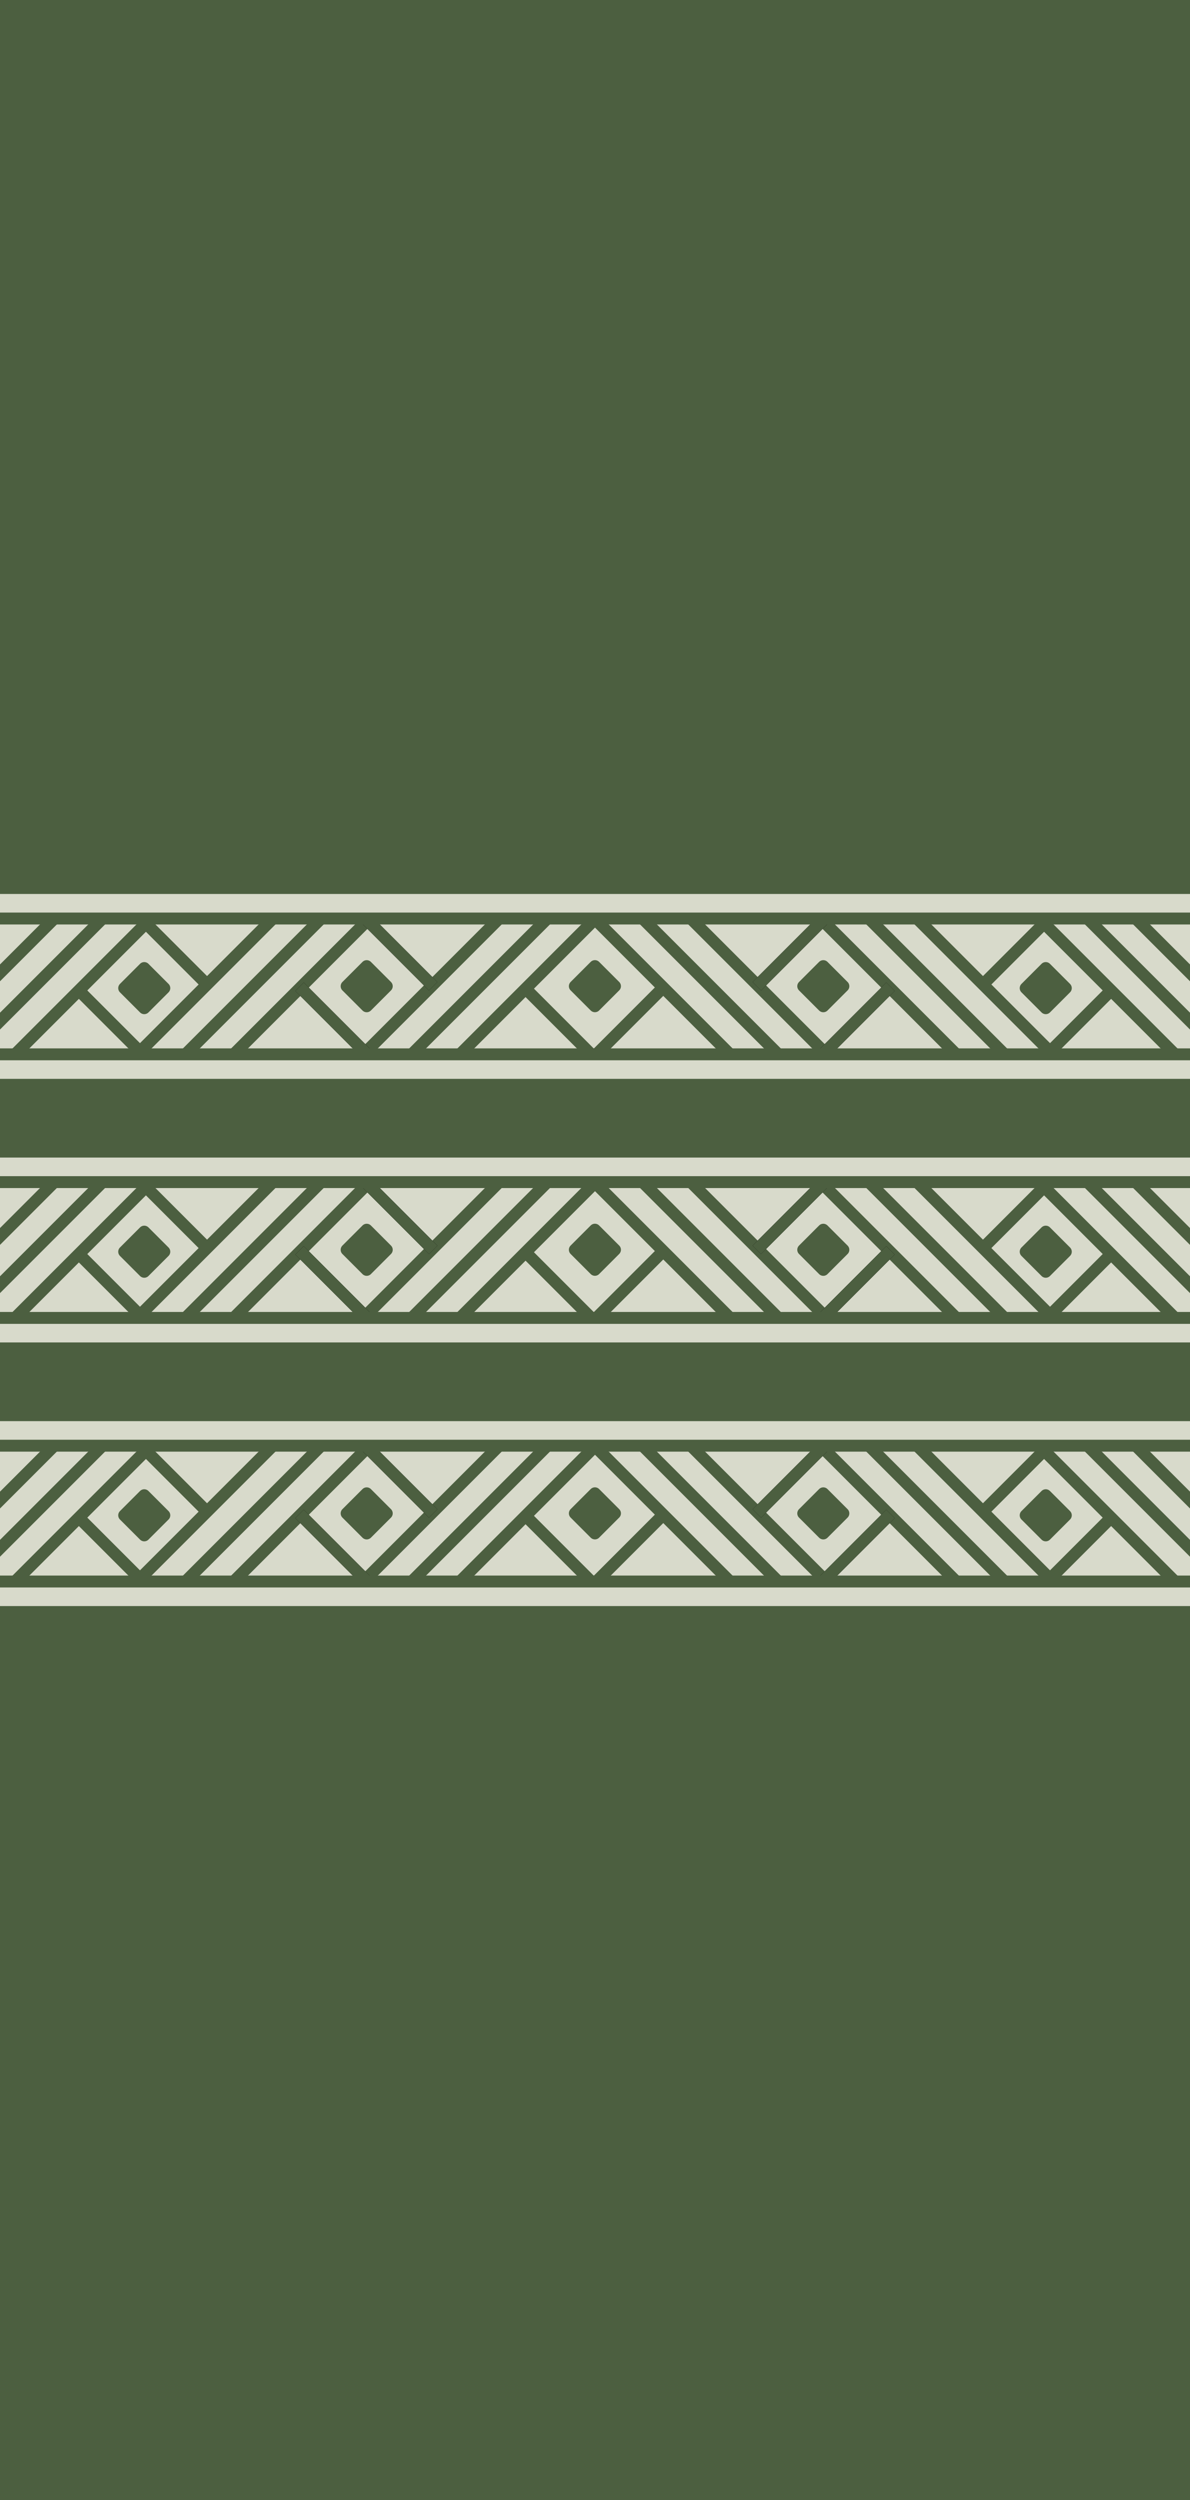 <?xml version="1.0" encoding="UTF-8" standalone="no"?>
<!-- Created with Inkscape (http://www.inkscape.org/) -->

<svg
   xmlns:dc="http://purl.org/dc/elements/1.1/"
   xmlns:cc="http://creativecommons.org/ns#"
   xmlns:rdf="http://www.w3.org/1999/02/22-rdf-syntax-ns#"
   xmlns:svg="http://www.w3.org/2000/svg"
   xmlns="http://www.w3.org/2000/svg"
   xmlns:xlink="http://www.w3.org/1999/xlink"
   xmlns:sodipodi="http://sodipodi.sourceforge.net/DTD/sodipodi-0.dtd"
   xmlns:inkscape="http://www.inkscape.org/namespaces/inkscape"
   id="svg2"
   sodipodi:version="0.32"
   inkscape:version="0.47pre2 r22153"
   width="100"
   height="210"
   version="1.0"
   sodipodi:docname="Rank_insignia_of_overkonstabel_1._grad_of_the_Royal_Danish_Army.svg"
   inkscape:output_extension="org.inkscape.output.svg.inkscape">
  <defs
     id="defs5" />
  <sodipodi:namedview
     inkscape:window-height="881"
     inkscape:window-width="1440"
     inkscape:pageshadow="2"
     inkscape:pageopacity="0.0"
     guidetolerance="10.0"
     gridtolerance="10.0"
     objecttolerance="10.0"
     borderopacity="1.0"
     bordercolor="#666666"
     pagecolor="#ffffff"
     id="base"
     showgrid="false"
     inkscape:showpageshadow="false"
     inkscape:zoom="1.5581447"
     inkscape:cx="-49.640359"
     inkscape:cy="158.61957"
     inkscape:window-x="149"
     inkscape:window-y="29"
     inkscape:current-layer="svg2"
     inkscape:window-maximized="0" />
  <rect
     style="opacity:1;fill:#4c5f40;fill-opacity:1;stroke:none;stroke-width:1;stroke-linecap:round;stroke-linejoin:round;stroke-miterlimit:4;stroke-dasharray:none;stroke-dashoffset:0;stroke-opacity:1"
     id="rect2423"
     width="100"
     height="210"
     x="0"
     y="0" />
  <g
     id="g2911"
     transform="translate(0,-56.561)">
    <path
       id="rect3627"
       d="m -0.602,176.719 0,13.969 101.203,0 0,-13.969 -101.203,0 z"
       style="fill:#d8dacb;fill-opacity:1;fill-rule:nonzero;stroke:#4c5f40;stroke-width:1;stroke-linecap:butt;stroke-linejoin:round;stroke-miterlimit:4;stroke-opacity:1;stroke-dasharray:none;stroke-dashoffset:0" />
    <path
       d="M 38.368,189.688 50.321,177.734 M 34.316,189.688 46.27,177.734 m -16.005,11.953 11.953,-11.953"
       style="fill:#e2e253;fill-opacity:1;fill-rule:nonzero;stroke:#4c5f40;stroke-width:1;stroke-linecap:butt;stroke-linejoin:round;stroke-miterlimit:4;stroke-opacity:1;stroke-dasharray:none;stroke-dashoffset:0"
       id="path3643" />
    <path
       d="M 19.355,189.688 31.308,177.734 M 15.303,189.688 27.257,177.734 m -16.005,11.953 11.953,-11.953"
       style="fill:#e2e253;fill-opacity:1;fill-rule:nonzero;stroke:#4c5f40;stroke-width:1;stroke-linecap:butt;stroke-linejoin:round;stroke-miterlimit:4;stroke-opacity:1;stroke-dasharray:none;stroke-dashoffset:0"
       id="path3633" />
    <g
       style="stroke:#4c5f40;stroke-opacity:1"
       transform="translate(196.488,16.911)"
       id="g3655">
      <path
         id="path3657"
         d="m -203.608,172.776 11.953,-11.953"
         style="fill:#e2e253;fill-opacity:1;fill-rule:nonzero;stroke:#4c5f40;stroke-width:1;stroke-linecap:butt;stroke-linejoin:round;stroke-miterlimit:4;stroke-opacity:1;stroke-dasharray:none;stroke-dashoffset:0" />
      <path
         style="fill:#e2e253;fill-opacity:1;fill-rule:nonzero;stroke:#4c5f40;stroke-width:1;stroke-linecap:butt;stroke-linejoin:round;stroke-miterlimit:4;stroke-opacity:1;stroke-dasharray:none;stroke-dashoffset:0"
         d="m -199.556,172.776 11.953,-11.953"
         id="path3659" />
      <path
         id="path3661"
         d="m -195.505,172.776 11.953,-11.953"
         style="fill:#e2e253;fill-opacity:1;fill-rule:nonzero;stroke:#4c5f40;stroke-width:1;stroke-linecap:butt;stroke-linejoin:round;stroke-miterlimit:4;stroke-opacity:1;stroke-dasharray:none;stroke-dashoffset:0" />
    </g>
    <g
       transform="translate(215.221,16.791)"
       id="g3713">
      <path
         id="path3637"
         style="fill:#e2e253;fill-opacity:1;fill-rule:nonzero;stroke:#000000;stroke-width:1;stroke-linecap:butt;stroke-linejoin:round;stroke-miterlimit:4;stroke-opacity:1;stroke-dasharray:none;stroke-dashoffset:0"
         d="m -190.05,166.94 5.616,5.616 m 0,-11.271 5.616,5.616" />
      <rect
         style="fill:#4c5f40;fill-opacity:1;fill-rule:nonzero;stroke:#4c5f40;stroke-width:1;stroke-linecap:butt;stroke-linejoin:round;stroke-miterlimit:4;stroke-opacity:1;stroke-dasharray:none;stroke-dashoffset:0"
         id="rect3687"
         width="2.387"
         height="2.387"
         x="-13.578"
         y="247.251"
         transform="matrix(0.707,0.707,-0.707,0.707,0,0)" />
    </g>
    <g
       style="stroke:#4c5f40;stroke-opacity:1"
       id="g3721"
       transform="translate(196.528,16.952)">
      <path
         d="m -190.05,166.94 5.616,5.616 m 0,-11.271 5.616,5.616"
         style="fill:#e2e253;fill-opacity:1;fill-rule:nonzero;stroke:#4c5f40;stroke-width:1;stroke-linecap:butt;stroke-linejoin:round;stroke-miterlimit:4;stroke-opacity:1;stroke-dasharray:none;stroke-dashoffset:0"
         id="path3723" />
      <rect
         transform="matrix(0.707,0.707,-0.707,0.707,0,0)"
         y="247.251"
         x="-13.578"
         height="2.387"
         width="2.387"
         id="rect3725"
         style="fill:#4c5f40;fill-opacity:1;fill-rule:nonzero;stroke:#4c5f40;stroke-width:1;stroke-linecap:butt;stroke-linejoin:round;stroke-miterlimit:4;stroke-opacity:1;stroke-dasharray:none;stroke-dashoffset:0" />
    </g>
    <g
       style="stroke:#4c5f40;stroke-opacity:1"
       transform="translate(214.86,16.791)"
       id="g3749">
      <path
         d="m -189.689,166.94 5.616,5.616 m 0,-11.271 5.616,5.616"
         style="fill:#e2e253;fill-opacity:1;fill-rule:nonzero;stroke:#4c5f40;stroke-width:1;stroke-linecap:butt;stroke-linejoin:round;stroke-miterlimit:4;stroke-opacity:1;stroke-dasharray:none;stroke-dashoffset:0"
         id="path3738" />
    </g>
    <path
       id="path3772"
       style="fill:#e2e253;fill-opacity:1;fill-rule:nonzero;stroke:#4c5f40;stroke-width:1;stroke-linecap:butt;stroke-linejoin:round;stroke-miterlimit:4;stroke-opacity:1;stroke-dasharray:none;stroke-dashoffset:0"
       d="M 61.632,189.688 49.679,177.734 M 65.684,189.688 53.73,177.734 m 16.005,11.953 -11.953,-11.953" />
    <path
       id="path3774"
       style="fill:#e2e253;fill-opacity:1;fill-rule:nonzero;stroke:#4c5f40;stroke-width:1;stroke-linecap:butt;stroke-linejoin:round;stroke-miterlimit:4;stroke-opacity:1;stroke-dasharray:none;stroke-dashoffset:0"
       d="M 80.645,189.688 68.692,177.734 M 84.697,189.688 72.743,177.734 m 16.005,11.953 -11.953,-11.953" />
    <g
       style="stroke:#4c5f40;stroke-opacity:1"
       id="g3776"
       transform="matrix(-1,0,0,1,-96.488,16.911)">
      <path
         style="fill:#e2e253;fill-opacity:1;fill-rule:nonzero;stroke:#4c5f40;stroke-width:1;stroke-linecap:butt;stroke-linejoin:round;stroke-miterlimit:4;stroke-opacity:1;stroke-dasharray:none;stroke-dashoffset:0"
         d="m -203.608,172.776 11.953,-11.953"
         id="path3778" />
      <path
         id="path3780"
         d="m -199.556,172.776 11.953,-11.953"
         style="fill:#e2e253;fill-opacity:1;fill-rule:nonzero;stroke:#4c5f40;stroke-width:1;stroke-linecap:butt;stroke-linejoin:round;stroke-miterlimit:4;stroke-opacity:1;stroke-dasharray:none;stroke-dashoffset:0" />
      <path
         style="fill:#e2e253;fill-opacity:1;fill-rule:nonzero;stroke:#4c5f40;stroke-width:1;stroke-linecap:butt;stroke-linejoin:round;stroke-miterlimit:4;stroke-opacity:1;stroke-dasharray:none;stroke-dashoffset:0"
         d="m -195.505,172.776 11.953,-11.953"
         id="path3782" />
    </g>
    <g
       id="g3784"
       transform="matrix(-1,0,0,1,-115.221,16.791)">
      <path
         d="m -190.05,166.94 5.616,5.616 m 0,-11.271 5.616,5.616"
         style="fill:#e2e253;fill-opacity:1;fill-rule:nonzero;stroke:#000000;stroke-width:1;stroke-linecap:butt;stroke-linejoin:round;stroke-miterlimit:4;stroke-opacity:1;stroke-dasharray:none;stroke-dashoffset:0"
         id="path3786" />
      <rect
         transform="matrix(0.707,0.707,-0.707,0.707,0,0)"
         y="247.251"
         x="-13.578"
         height="2.387"
         width="2.387"
         id="rect3788"
         style="fill:#4c5f40;fill-opacity:1;fill-rule:nonzero;stroke:#4c5f40;stroke-width:1;stroke-linecap:butt;stroke-linejoin:round;stroke-miterlimit:4;stroke-opacity:1;stroke-dasharray:none;stroke-dashoffset:0" />
    </g>
    <g
       style="stroke:#4c5f40;stroke-opacity:1"
       transform="matrix(-1,0,0,1,-96.528,16.952)"
       id="g3790">
      <path
         id="path3792"
         style="fill:#e2e253;fill-opacity:1;fill-rule:nonzero;stroke:#4c5f40;stroke-width:1;stroke-linecap:butt;stroke-linejoin:round;stroke-miterlimit:4;stroke-opacity:1;stroke-dasharray:none;stroke-dashoffset:0"
         d="m -190.05,166.94 5.616,5.616 m 0,-11.271 5.616,5.616" />
      <rect
         style="fill:#4c5f40;fill-opacity:1;fill-rule:nonzero;stroke:#4c5f40;stroke-width:1;stroke-linecap:butt;stroke-linejoin:round;stroke-miterlimit:4;stroke-opacity:1;stroke-dasharray:none;stroke-dashoffset:0"
         id="rect3794"
         width="2.387"
         height="2.387"
         x="-13.578"
         y="247.251"
         transform="matrix(0.707,0.707,-0.707,0.707,0,0)" />
    </g>
    <g
       style="stroke:#4c5f40;stroke-opacity:1"
       transform="matrix(-1,0,0,1,-114.86,16.791)"
       id="g3796">
      <path
         id="path3798"
         style="fill:#e2e253;fill-opacity:1;fill-rule:nonzero;stroke:#4c5f40;stroke-width:1;stroke-linecap:butt;stroke-linejoin:round;stroke-miterlimit:4;stroke-opacity:1;stroke-dasharray:none;stroke-dashoffset:0"
         d="m -189.689,166.94 5.616,5.616 m 0,-11.271 5.616,5.616" />
    </g>
    <g
       style="stroke:#4c5f40;stroke-opacity:1"
       transform="translate(213.075,16.791)"
       id="g3910">
      <path
         style="fill:#e2e253;fill-opacity:1;fill-rule:nonzero;stroke:#4c5f40;stroke-width:1;stroke-linecap:butt;stroke-linejoin:round;stroke-miterlimit:4;stroke-opacity:1;stroke-dasharray:none;stroke-dashoffset:0"
         d="m -157.278,166.94 -5.616,5.616"
         id="path3908" />
      <path
         style="fill:#e2e253;fill-opacity:1;fill-rule:nonzero;stroke:#4c5f40;stroke-width:1;stroke-linecap:butt;stroke-linejoin:round;stroke-miterlimit:4;stroke-opacity:1;stroke-dasharray:none;stroke-dashoffset:0"
         d="m -168.871,167.141 5.616,5.616"
         id="path3900" />
    </g>
    <rect
       style="fill:#4c5f40;fill-opacity:1;fill-rule:nonzero;stroke:#4c5f40;stroke-width:1;stroke-linecap:butt;stroke-linejoin:round;stroke-miterlimit:4;stroke-opacity:1;stroke-dasharray:none;stroke-dashoffset:0"
       id="rect3902"
       width="2.387"
       height="2.387"
       x="93.354"
       y="164.065"
       transform="matrix(-0.707,0.707,0.707,0.707,0,0)" />
    <path
       id="rect3625"
       d="m -0.642,175.438 0,2.562 101.284,0 0,-2.562 -101.284,0 z m 0,13.969 0,2.562 101.284,0 0,-2.562 -101.284,0 z"
       style="fill:#d8dacb;fill-opacity:1;fill-rule:nonzero;stroke:#4c5f40;stroke-width:1;stroke-linecap:butt;stroke-linejoin:round;stroke-miterlimit:4;stroke-opacity:1;stroke-dashoffset:0" />
  </g>
  <use
     x="0"
     y="0"
     xlink:href="#g2911"
     id="use2947-4"
     transform="translate(0,-22.142)"
     width="100"
     height="210" />
  <use
     x="0"
     y="0"
     xlink:href="#g2911"
     id="use2949-8"
     transform="translate(0,-44.283)"
     width="100"
     height="210" />
</svg>
